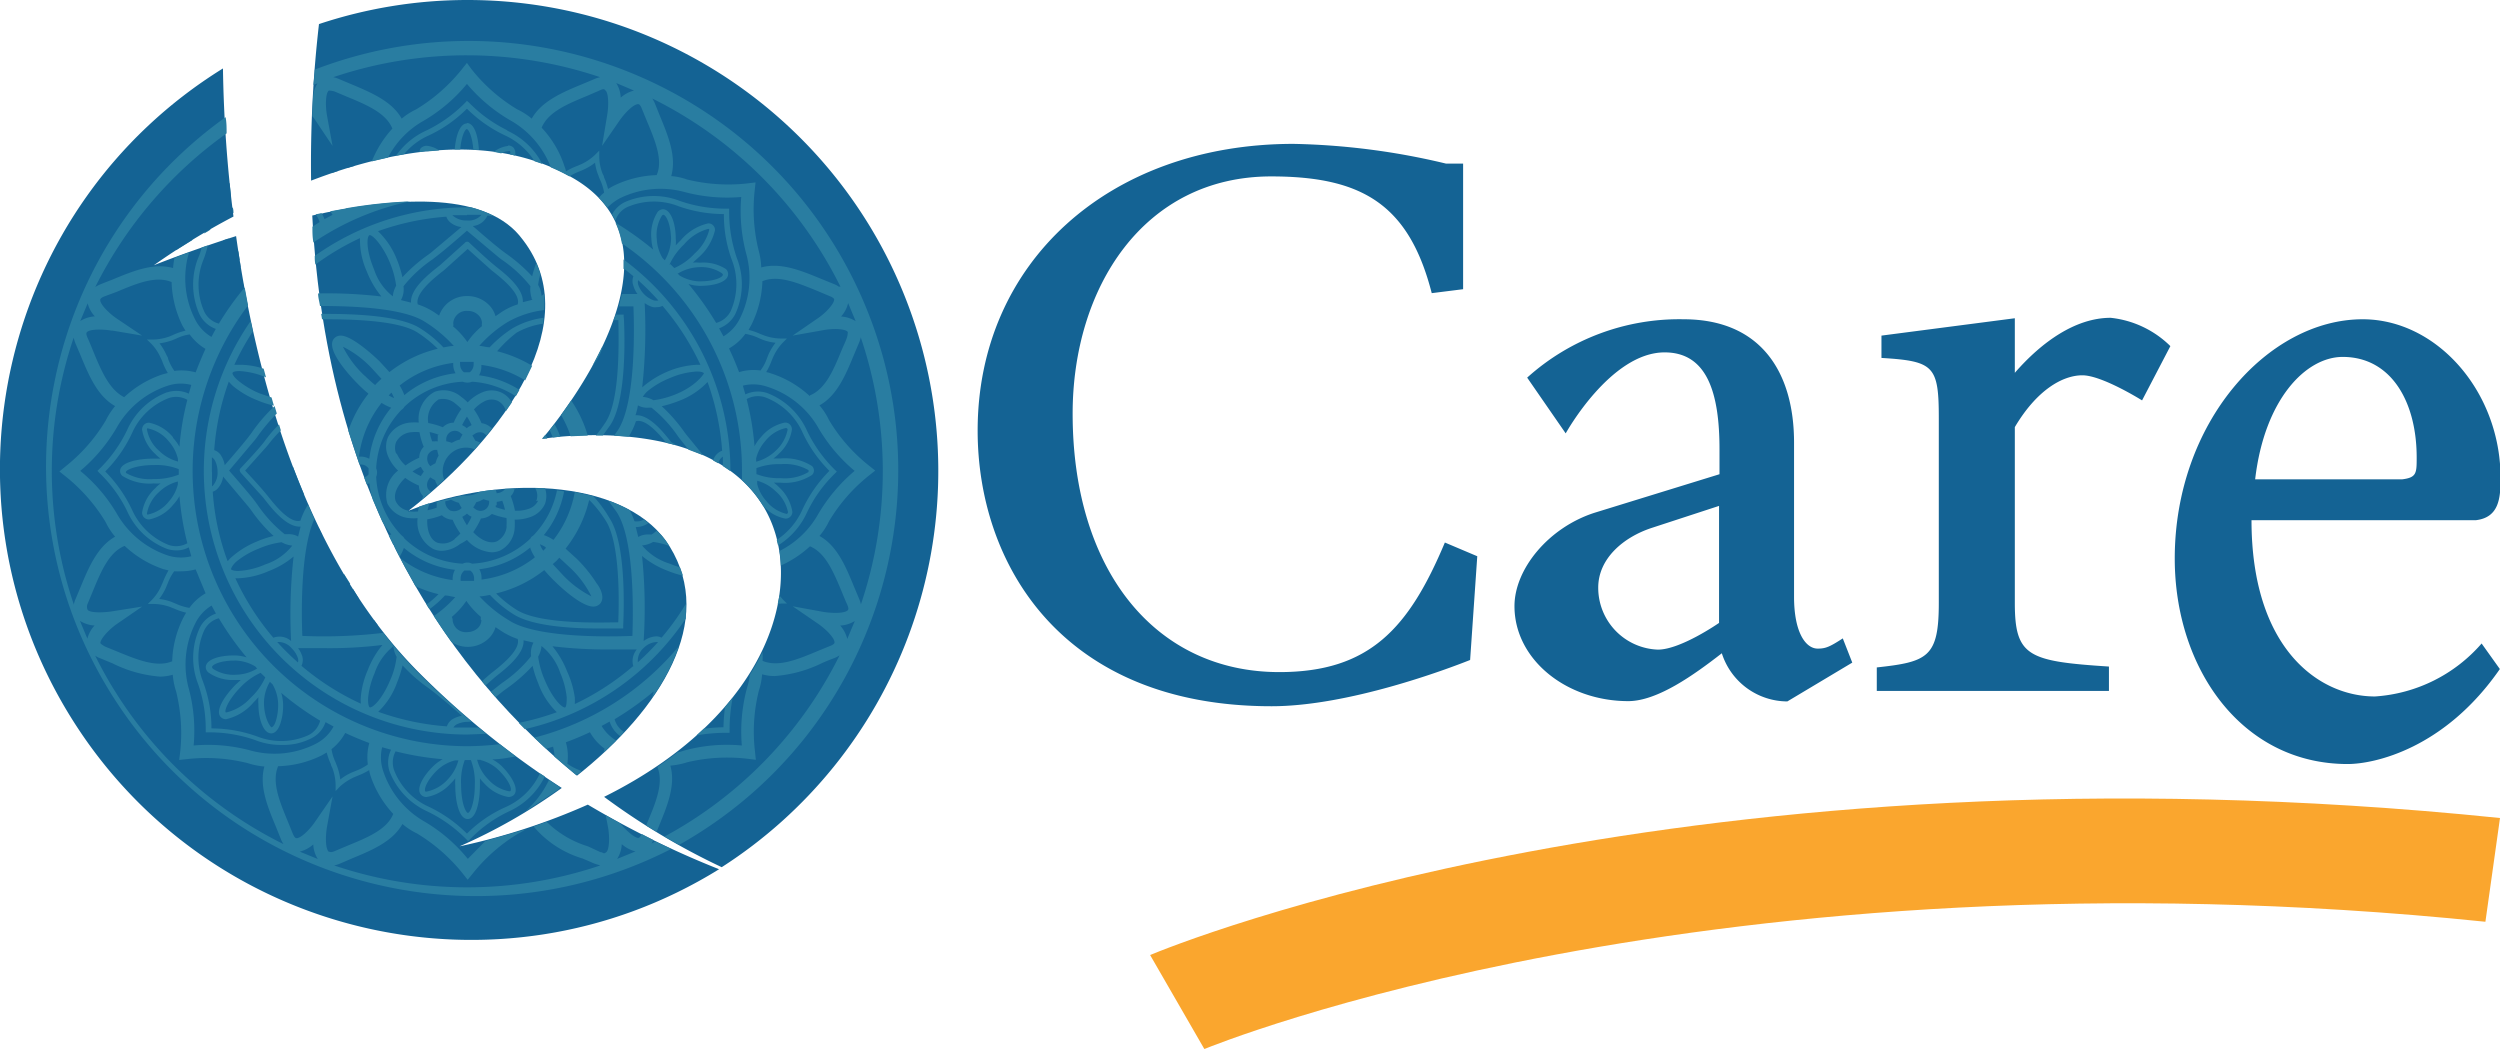 <svg xmlns="http://www.w3.org/2000/svg" viewBox="0 0 171.33 71.88" xmlns:v="https://vecta.io/nano"><g fill="#297da1"><path d="M13.17 16.46a13.85 13.85 0 0 0 .1-3 14.58 14.58 0 0 0 2.56 0l-.09-.9a14.25 14.25 0 0 1-2.92 0l-.56-.06.06.56a12 12 0 0 1-.26 4.09l1.11-.69M16 19.29c-1 0-1.54-.3-1.54-.45s.57-.5 1.63-.53h.05a2.09 2.09 0 0 1 .35 0l-.04-.31h-.29-.06c-1 0-2 .34-2 .88s1 .81 1.89.81h.12a2.91 2.91 0 0 0 .58-.09l-.06-.34a2.34 2.34 0 0 1-.53.08z"/><path d="M16.43 17.86l-.09-.62a4.88 4.88 0 0 1-.68-.89l-.37.12a6.14 6.14 0 0 0 .94 1.21l.2.18m6.73-6.14a5.78 5.78 0 0 0 .12-.57 4.73 4.73 0 0 0 .56.35l.49-.14-.14-.06a3.52 3.52 0 0 1-.94-.63l-.3-.31v.43a3.5 3.5 0 0 1-.2 1.07z"/><path d="M14.48 14.72A12.47 12.47 0 0 0 16 14.6c0-.12 0-.25-.05-.37a14.71 14.71 0 0 1-1.63.12h-.22v.19A11.4 11.4 0 0 1 14 16l.41-.25c0-.42.05-.78.06-1m6.38 19.16q-.42-1-.78-1.95a2 2 0 0 0 .78 1.95m2.49 7.66a2.52 2.52 0 0 0 1.24-.57l-.38-.63a4 4 0 0 1-.69.4A3.77 3.77 0 0 1 24 40l-.42-.66a3.21 3.21 0 0 0-.8 1.6.57.57 0 0 0 .54.61zm-2.02 1.25V43h.16 1.64a25.75 25.75 0 0 0 2.78-.14l-.26-.36a29.21 29.21 0 0 1-4 .09 22.76 22.76 0 0 1 .44-5.94l-.24-.49c-.82 2.26-.57 6.43-.55 6.63"/></g><g fill="#146394"><path d="M40.29 55.14A44.55 44.55 0 0 1 31.5 58a38.18 38.18 0 0 0 7-4 58.78 58.78 0 0 1-9.88-8c-7.91-8-11.13-20.5-12.44-29.82-3.29 1.05-5.64 2-5.64 2A48.33 48.33 0 0 1 16 14.84a90.79 90.79 0 0 1-.72-10.15C.125 14.079-4.549 33.975 4.84 49.13s29.285 19.829 44.44 10.44a63.21 63.21 0 0 1-9-4.43M32 0a32.24 32.24 0 0 0-10.14 1.65 83.56 83.56 0 0 0-.54 10.73C27 10.2 33.8 9 39.35 12.25c8.84 5.23-2.2 17.83-2.2 17.83s11-1.87 15.07 4.47c3.25 5.11.68 14.35-10.82 20.06a47.6 47.6 0 0 0 8.06 4.82 32.27 32.27 0 0 0 13.535-36.256C58.955 9.424 46.331-.015 32 0z"/><path d="M35.59 16.13c-2.59-3.06-8.66-2.61-14.19-1.36 1 19.89 9.94 31.69 18.14 38.39 5.81-4.6 9.49-10.61 6.36-15.7C43.18 33 34.82 32.34 28 35c6.55-5.06 12.39-13.13 7.62-18.83"/></g><path d="M82.53 71.88l-3.71-6.43c1.48-.62 36.84-15.12 92.51-9.39l-1 7.11c-53.16-5.48-87.42 8.57-87.76 8.71" fill="#faa62e"/><path d="M101.24 38.12l-.49 7.11c-1.61.64-8.34 3.17-13.61 3.17C72.72 48.4 67 38.61 67 29.51 67 18 76 9.86 88.65 9.86a48.5 48.5 0 0 1 10.44 1.35h1.18v8.61l-2.15.27c-1.56-6.08-4.78-8-11-8-8.76 0-13.61 7.65-13.61 16.26 0 10.71 5.65 17.71 14.16 17.71 6.19 0 8.88-3 11.35-8.88zm16.57 4.55v-8l-4.62 1.51c-1.94.64-3.66 2.1-3.66 4.09a4.24 4.24 0 0 0 4.09 4.25c1.56 0 4.19-1.83 4.19-1.83m4.68 5.38a4.73 4.73 0 0 1-4.49-3.3c-1.88 1.46-4.41 3.28-6.41 3.28-4.24 0-7.8-2.85-7.8-6.51 0-2.53 2.32-5.38 5.49-6.4l8.56-2.64v-1.72c0-3.88-.86-6.63-3.76-6.63-3.71 0-6.78 5.55-6.78 5.55l-2.64-3.82a15.58 15.58 0 0 1 10.71-4c5.33 0 7.58 3.66 7.58 8.45V40.9c0 2.47.81 3.55 1.62 3.55.54 0 .81-.11 1.72-.7l.65 1.66zm15.59-22.52c1.83-2.1 4.15-3.77 6.57-3.77a6.86 6.86 0 0 1 4.09 1.94l-1.94 3.72s-2.74-1.72-4.09-1.72-3.12 1-4.63 3.55v12.05c0 3.67.92 4 6.45 4.36v1.67h-15.91v-1.61c3.49-.38 4.25-.7 4.25-4.42V28.67c0-3.6-.33-3.92-3.93-4.14V23l9.14-1.19zm16.43 7.3h10.11c1-.12 1-.43 1-1.5 0-3.82-1.75-6.89-5.07-6.89-2.52 0-5.36 2.89-6 8.39m16.77 13c-3.77 5.45-8.58 6.51-10.43 6.51-7.27 0-11.85-6.57-11.85-14.08 0-9.33 6.39-16.4 12.88-16.4 5.07 0 9.45 4.94 9.45 10.89 0 1.38-.11 2.69-1.69 2.88H154.3c0 8.76 4.58 12.08 8.46 12.08a10.59 10.59 0 0 0 7.31-3.63z" fill="#146394"/><g fill="#297da1"><path d="M32 8.46c-.49 0-.76.86-.84 1.79h.38c.08-.92.33-1.4.45-1.4s.38.48.45 1.42h.38c-.06-1-.32-1.83-.82-1.84M34.82 10a2.06 2.06 0 0 0-1 .42c.18 0 .35.06.53.09a1.17 1.17 0 0 1 .48-.15.14.14 0 0 1 .12 0 .24.24 0 0 1 0 .22l.34.08a.58.58 0 0 0-.1-.54.51.51 0 0 0-.37-.15m-5.95.14a.52.52 0 0 0-.12.31l.36-.05h0a.28.28 0 0 1 .13 0h.14l.72-.06a1.81 1.81 0 0 0-.86-.32.55.55 0 0 0-.37.14m20.82 38.29a13.57 13.57 0 0 0-.11 1.42 12.26 12.26 0 0 0-1.35.1l-.5.46a11.52 11.52 0 0 1 2-.18H50V50a11.42 11.42 0 0 1 .21-2.18l-.48.58"/><path d="M34.79 8.94a9.44 9.44 0 0 1-2.63-1.89L32 6.91l-.13.14a9.56 9.56 0 0 1-2.64 1.89 5.1 5.1 0 0 0-2.09 1.73l.55-.1a4.59 4.59 0 0 1 1.68-1.28A9.17 9.17 0 0 0 32 7.45a9.32 9.32 0 0 0 2.63 1.84 4.72 4.72 0 0 1 2 1.76l.53.18a5.05 5.05 0 0 0-2.43-2.29"/><path d="M42.3 58.85a2 2 0 0 0 .31-1 2.25 2.25 0 0 0 .94.5l-1.25.51zm-19.77-.48c-.22-.18-.24-1-.12-1.71l.38-2.08-1.2 1.74c-.38.56-1 1.16-1.29 1.12-.07 0-.16-.13-.24-.32l-.34-.84c-.57-1.38-1.11-2.69-.66-3.77a7.08 7.08 0 0 0 3-.75l.33-.19a4.59 4.59 0 0 0 .29.81c0 .1.08.19.11.29a3.46 3.46 0 0 1 .21 1.1v.44l.3-.31a3.74 3.74 0 0 1 .94-.62l.28-.12a4.68 4.68 0 0 0 .78-.38 2.62 2.62 0 0 0 .09.38 7.2 7.2 0 0 0 1.56 2.62c-.43 1.07-1.75 1.61-3.14 2.18l-.83.35c-.19.09-.34.11-.4.06zm-2 0a2.25 2.25 0 0 0 .94-.5 2 2 0 0 0 .31 1l-1.25-.51zm-14-13.43a1.52 1.52 0 0 0 .36.18l.82.34a8.84 8.84 0 0 0 3.25.91 3.23 3.23 0 0 0 .88-.13 5 5 0 0 0 .23 1.15 11.89 11.89 0 0 1 .28 4.13l-.07.56.57-.06a11.64 11.64 0 0 1 4.13.28 5 5 0 0 0 1.14.23c-.37 1.32.21 2.75.79 4.13l.33.82a1.85 1.85 0 0 0 .19.37A28.54 28.54 0 0 1 6.51 44.91zM6 43.8l-.52-1.25a2.18 2.18 0 0 0 1 .32 2.06 2.06 0 0 0-.5.93m-.93-2.4a28.54 28.54 0 0 1 0-18.26 2.52 2.52 0 0 0 .12.39l.35.82c.57 1.38 1.16 2.8 2.37 3.48a5 5 0 0 0-.65 1 11.66 11.66 0 0 1-2.73 3.12l-.44.36.44.35a11.84 11.84 0 0 1 2.73 3.12 4.57 4.57 0 0 0 .65 1c-1.21.68-1.81 2.1-2.38 3.48l-.34.81a2 2 0 0 0-.12.4zM6 20.75a2 2 0 0 0 .5.93 2.18 2.18 0 0 0-1 .32l.52-1.24zm1.67 1.9l2.07.35L8 21.83c-.56-.38-1.16-1-1.13-1.29 0-.08.13-.17.32-.24L8 20c1.38-.58 2.68-1.12 3.76-.67a7.24 7.24 0 0 0 .75 3l.2.33a4.66 4.66 0 0 0-.82.28l-.28.12a3.47 3.47 0 0 1-1.11.21h-.43l.31.3a3.22 3.22 0 0 1 .62.93 2.55 2.55 0 0 1 .13.29 4.2 4.2 0 0 0 .37.77l-.37.1a7.14 7.14 0 0 0-2.62 1.56C7.48 26.7 6.93 25.39 6.36 24a20.65 20.65 0 0 0-.35-.83c-.12-.27-.1-.34-.06-.4.18-.21 1-.23 1.71-.11zm6.43 1.22q-.37.81-.69 1.65a3.59 3.59 0 0 0-1.46-.1 3.45 3.45 0 0 1-.43-.83c0-.1-.09-.2-.13-.3a3.67 3.67 0 0 0-.46-.76 4.25 4.25 0 0 0 .87-.21l.29-.12a2.91 2.91 0 0 1 .91-.28 3.62 3.62 0 0 0 1.1 1zM13.4 39l.69 1.66a3.55 3.55 0 0 0-1.11 1 3.56 3.56 0 0 1-.91-.28l-.29-.12a3.35 3.35 0 0 0-.87-.21 4 4 0 0 0 .46-.77l.12-.29a3.4 3.4 0 0 1 .45-.84 4.07 4.07 0 0 0 .5 0 3.43 3.43 0 0 0 1-.14zm-1.94-12.12A4.88 4.88 0 0 0 8.7 29.5a9.51 9.51 0 0 1-1.89 2.64l-.13.13.13.14A9.23 9.23 0 0 1 8.7 35a4.91 4.91 0 0 0 2.76 2.62 2.05 2.05 0 0 0 .65.1 1.73 1.73 0 0 0 .83-.21l.17.61a2.93 2.93 0 0 1-1.66-.07 6.35 6.35 0 0 1-3.38-2.74 11.06 11.06 0 0 0-2.57-3.04 11.27 11.27 0 0 0 2.57-3.09 6.25 6.25 0 0 1 3.38-2.73 2.85 2.85 0 0 1 1.66-.07l-.17.6a2 2 0 0 0-1.48-.09zm.4 3.09a2.84 2.84 0 0 0-1.64-1 .46.46 0 0 0-.48.43.06.06 0 0 0 0 .06 2.86 2.86 0 0 0 .91 1.66 2.11 2.11 0 0 0 .36.31h-.47c-1.11 0-2.31.26-2.31.85a.44.44 0 0 0 .15.33 3.5 3.5 0 0 0 2.16.52 3.62 3.62 0 0 0 .47 0 2.17 2.17 0 0 0-.36.32 2.86 2.86 0 0 0-.91 1.66.46.46 0 0 0 .14.36.48.48 0 0 0 .34.13 2.84 2.84 0 0 0 1.64-1 3 3 0 0 0 .44-.6 19.62 19.62 0 0 0 .54 3.23 1.57 1.57 0 0 1-1.27.12 4.62 4.62 0 0 1-2.52-2.41 9.32 9.32 0 0 0-1.84-2.63 9.17 9.17 0 0 0 1.84-2.63 4.54 4.54 0 0 1 2.52-2.4 1.57 1.57 0 0 1 1.27.12 18.35 18.35 0 0 0-.54 3.22 3 3 0 0 0-.44-.61zm.37 1.67a2.9 2.9 0 0 1-1.33-.75 2.53 2.53 0 0 1-.82-1.41.15.15 0 0 1 0-.11.1.1 0 0 1 .1 0 2.5 2.5 0 0 1 1.39.88 2.74 2.74 0 0 1 .62 1.18 1 1 0 0 1 0 .24m0 1.29v.23a2.74 2.74 0 0 1-.62 1.18 2.49 2.49 0 0 1-1.38.88.11.11 0 0 1-.11 0 .14.14 0 0 1 0-.11 2.56 2.56 0 0 1 .81-1.41 2.88 2.88 0 0 1 1.33-.74m0-.45a4.43 4.43 0 0 1-1.69.29 3.23 3.23 0 0 1-1.9-.42v-.06c0-.14.68-.48 1.94-.48a4.19 4.19 0 0 1 1.68.28v.39zM7.66 41.9C7 42 6.12 42 6 41.78a.5.5 0 0 1 0-.39l.35-.84c.57-1.39 1.12-2.7 2.19-3.14A7.32 7.32 0 0 0 11.18 39l.37.09a5.23 5.23 0 0 0-.38.79l-.12.27a3.27 3.27 0 0 1-.62.94l-.3.3h.43a3.46 3.46 0 0 1 1.1.21l.28.11a4.66 4.66 0 0 0 .82.28 3.54 3.54 0 0 0-.19.33 7.11 7.11 0 0 0-.77 3c-1.07.44-2.38-.1-3.77-.67l-.83-.34s-.31-.17-.32-.24c0-.28.56-.91 1.12-1.3l1.74-1.2zm7.14.15a1.92 1.92 0 0 0-1.12 1 4.91 4.91 0 0 0-.11 3.81A9.38 9.38 0 0 1 14.1 50v.19h.2a9.37 9.37 0 0 1 3.19.53 4.73 4.73 0 0 0 1.82.33 4.17 4.17 0 0 0 2-.44 1.92 1.92 0 0 0 1-1.12l.55.3A2.88 2.88 0 0 1 21.59 51a6.23 6.23 0 0 1-4.32.46 11.18 11.18 0 0 0-4-.37 11.15 11.15 0 0 0-.36-4 6.27 6.27 0 0 1 .45-4.32 2.94 2.94 0 0 1 1.14-1.27l.3.55m2.09 3a2.75 2.75 0 0 0-.76-.13H16c-.91 0-1.88.25-1.9.8a.52.52 0 0 0 .16.35 2.87 2.87 0 0 0 1.82.53h0 .42l-.35.32c-.78.79-1.45 1.83-1 2.24a.5.5 0 0 0 .34.13 3.47 3.47 0 0 0 1.9-1.17c.12-.11.22-.23.32-.34a2.59 2.59 0 0 0 0 .48c0 1 .33 2 .88 2 .18 0 .43-.12.62-.66a3.93 3.93 0 0 0 .19-1.36 2.82 2.82 0 0 0-.13-.76 20 20 0 0 0 2.67 1.91 1.52 1.52 0 0 1-.82 1 4.5 4.5 0 0 1-3.47.09 9.27 9.27 0 0 0-3.16-.56 9 9 0 0 0-.56-3.16 4.53 4.53 0 0 1 .07-3.57 1.55 1.55 0 0 1 1-.82 20.26 20.26 0 0 0 1.9 2.68m.7.78a2.86 2.86 0 0 1-1.43.41h0a2.56 2.56 0 0 1-1.58-.41.24.24 0 0 1-.06-.11c0-.16.54-.45 1.55-.45h.11a2.83 2.83 0 0 1 1.3.4 2 2 0 0 1 .14.16zm.58.59a4.2 4.2 0 0 1-1 1.4 3.28 3.28 0 0 1-1.64 1h-.07c-.1-.1.13-.81 1-1.71a4.44 4.44 0 0 1 1.39-1zm.48.45a2.79 2.79 0 0 1 .4 1.32 3.69 3.69 0 0 1-.16 1.23c-.09.29-.22.42-.29.42s-.5-.58-.52-1.64a2.87 2.87 0 0 1 .41-1.48 1.06 1.06 0 0 0 .15.15zm5 3.36q.81.38 1.65.69a3.64 3.64 0 0 0-.1 1.47 3.47 3.47 0 0 1-.83.44l-.29.12a3.38 3.38 0 0 0-.77.47 3.76 3.76 0 0 0-.21-.88l-.11-.29a3.2 3.2 0 0 1-.28-.91 3.59 3.59 0 0 0 .94-1.11zm7.76 1.86a3 3 0 0 1-.74 1.33 2.63 2.63 0 0 1-1.41.82.17.17 0 0 1-.12 0c-.11-.12.08-.76.85-1.49a2.71 2.71 0 0 1 1.19-.64h.23zm.44 0h.41a4.21 4.21 0 0 1 .27 1.68c0 1.28-.33 1.94-.47 1.94s-.47-.66-.47-1.94a4.19 4.19 0 0 1 .25-1.68zm1.08 0a2.73 2.73 0 0 1 1.18.64c.77.73 1 1.37.85 1.49a.24.24 0 0 1-.12 0 2.52 2.52 0 0 1-1.4-.82 2.9 2.9 0 0 1-.75-1.33h.24m12 5.58l-.29.16c.05-.08.09-.16.13-.24l-.81-.42c-.07.16-.15.27-.21.28-.27 0-.85-.51-1.25-1l-1-.56.16.83c.12.66.09 1.53-.12 1.7s-.21 0-.4 0l-.86-.4a6.91 6.91 0 0 1-2.83-1.68l-.89.32a7 7 0 0 0 3.37 2.2l.81.35.39.12a28.47 28.47 0 0 1-18.24 0 2.22 2.22 0 0 0 .39-.12l.81-.35c1.38-.57 2.8-1.16 3.48-2.37a4.57 4.57 0 0 0 1 .65 11.84 11.84 0 0 1 3.12 2.73l.35.44.36-.44a11.66 11.66 0 0 1 3.12-2.73 4.76 4.76 0 0 0 .49-.28l-2.75.79-1.21 1.23A11 11 0 0 0 29 56.25a6.25 6.25 0 0 1-2.73-3.38 2.93 2.93 0 0 1-.08-1.66l.61.17a2 2 0 0 0-.11 1.47 5 5 0 0 0 2.62 2.77 9.51 9.51 0 0 1 2.64 1.89l.13.14.14-.14a9.07 9.07 0 0 1 2.63-1.89 5.07 5.07 0 0 0 2.49-2.41L37 53a4.66 4.66 0 0 1-2.3 2.29 8.83 8.83 0 0 0-2.7 1.84 9.31 9.31 0 0 0-2.63-1.85A4.51 4.51 0 0 1 27 52.76a1.61 1.61 0 0 1 .11-1.27 19.62 19.62 0 0 0 3.23.54 3 3 0 0 0-.61.44c-.72.69-1.25 1.59-.87 2a.5.5 0 0 0 .38.15 2.88 2.88 0 0 0 1.64-.92 2.74 2.74 0 0 0 .32-.36 3.77 3.77 0 0 0 0 .47c0 1.11.26 2.32.85 2.32s.84-1.2.84-2.32v-.47a2.67 2.67 0 0 0 .31.36 2.91 2.91 0 0 0 1.64.92.57.57 0 0 0 .38-.14c.37-.4-.15-1.3-.86-2a3 3 0 0 0-.62-.44c.54 0 1.08-.11 1.61-.2l-1.1-.84a20.49 20.49 0 0 1-2.21.14A18.86 18.86 0 0 1 17 20.93l-.23-1.23A19.53 19.53 0 0 0 15 22.18a1.55 1.55 0 0 1-1-.82 4.53 4.53 0 0 1-.09-3.48 6.51 6.51 0 0 0 .33-1.06l-.42.14a4.1 4.1 0 0 1-.26.77 5 5 0 0 0 .11 3.81 2 2 0 0 0 1.12 1l-.3.55a2.91 2.91 0 0 1-1.14-1.24 6.22 6.22 0 0 1-.46-4.32 2.17 2.17 0 0 0 .07-.24l-1 .38a5.36 5.36 0 0 0-.1.7c-1.33-.38-2.75.21-4.13.78l-.84.33a2.47 2.47 0 0 0-.36.19 28.64 28.64 0 0 1 9-10.53c0-.39 0-.76-.07-1.11C2.93 17.001-.562 34.117 7.454 47.28S32.279 65.195 46 58.18l-1.09-.52"/><path d="M37.63 53.44A6.79 6.79 0 0 1 36 55.61l2.3-1.52.07-.14-.76-.51m15.91-12.08h.41l-.3-.3-.23-.27c0 .19-.06.38-.1.58h.22M32 3.79a28.64 28.64 0 0 1 9.13 1.5 1.87 1.87 0 0 0-.4.13l-.81.34c-1.38.57-2.8 1.17-3.48 2.37a4.53 4.53 0 0 0-1-.64 11.63 11.63 0 0 1-3.12-2.74L32 4.31l-.35.44a11.82 11.82 0 0 1-3.12 2.74 4.53 4.53 0 0 0-1 .64c-.68-1.2-2.1-1.79-3.48-2.37l-.81-.34a1.87 1.87 0 0 0-.4-.13A28.66 28.66 0 0 1 32 3.79m9.49 2.4c.21.17.24 1 .12 1.71l-.35 2.1 1.2-1.74c.39-.56 1-1.16 1.3-1.12.07 0 .16.13.23.32l.34.83C44.91 9.66 45.45 11 45 12a7.25 7.25 0 0 0-3 .76l-.33.19a4.56 4.56 0 0 0-.28-.81c0-.1-.08-.19-.11-.28a3.26 3.26 0 0 1-.21-1.11v-.43l-.3.3a3.47 3.47 0 0 1-.93.63l-.28.12a4.33 4.33 0 0 0-.78.38c0-.13-.06-.25-.1-.37a7 7 0 0 0-1.56-2.63c.45-1.08 1.76-1.62 3.14-2.19l.83-.36c.27-.13.34-.1.39 0m2 0a2.13 2.13 0 0 0-.94.49 2 2 0 0 0-.31-1l1.25.53m14 13.42a1.62 1.62 0 0 0-.37-.19l-.81-.33c-1.38-.57-2.8-1.16-4.13-.79A5 5 0 0 0 52 17.2a11.69 11.69 0 0 1-.28-4.14l.06-.56-.56.07a11.85 11.85 0 0 1-4.14-.27 4 4 0 0 0-1.08-.23c.38-1.33-.21-2.76-.78-4.14l-.33-.82a2 2 0 0 0-.19-.36 28.52 28.52 0 0 1 12.9 12.9m.52 1.11l.52 1.25a2.18 2.18 0 0 0-1-.32 2.08 2.08 0 0 0 .49-.94zm.88 2.39a28.57 28.57 0 0 1 0 18.27 1.87 1.87 0 0 0-.13-.4l-.34-.81c-.57-1.39-1.16-2.81-2.37-3.48a4.45 4.45 0 0 0 .65-1 11.59 11.59 0 0 1 2.73-3.13l.44-.35-.44-.35a11.49 11.49 0 0 1-2.73-3.12 4.45 4.45 0 0 0-.65-1c1.21-.67 1.8-2.1 2.37-3.48l.34-.81a2.07 2.07 0 0 0 .13-.4zm-.93 20.66a2.13 2.13 0 0 0-.49-.94 2.06 2.06 0 0 0 1-.31l-.52 1.24zM55.5 27.15a7.08 7.08 0 0 0-2.63-1.55 2.42 2.42 0 0 0-.36-.1 4.63 4.63 0 0 0 .37-.78l.12-.28a3.52 3.52 0 0 1 .63-.94l.3-.3h-.43a3.46 3.46 0 0 1-1.1-.2l-.29-.11a4.33 4.33 0 0 0-.81-.28l.19-.34a7.25 7.25 0 0 0 .76-3c1.07-.44 2.38.1 3.77.67l.83.35c.19.07.31.16.32.23 0 .29-.56.91-1.12 1.29L54.32 23l2.08-.37c.66-.13 1.53-.11 1.7.12 0 .05 0 .2-.06.39s-.23.55-.35.83c-.57 1.39-1.11 2.69-2.19 3.13zm-4.84-1.62a19.9 19.9 0 0 0-.7-1.65 3.48 3.48 0 0 0 1.12-1 3.61 3.61 0 0 1 .9.28l.3.13a3.67 3.67 0 0 0 .87.2 4.07 4.07 0 0 0-.47.77l-.12.3a3.16 3.16 0 0 1-.44.83 3.43 3.43 0 0 0-1.46.11zm1.16 7.4a2.86 2.86 0 0 1 1.34.74 2.53 2.53 0 0 1 .84 1.41.12.12 0 0 1-.09.14h0a2.5 2.5 0 0 1-1.39-.88 2.76 2.76 0 0 1-.63-1.18v-.24zm.63-2.71a2.49 2.49 0 0 1 1.38-.88.11.11 0 0 1 .14.14 2.64 2.64 0 0 1-.82 1.42 3 3 0 0 1-1.33.74v-.23a2.85 2.85 0 0 1 .63-1.19zm1.07 1.59a3.29 3.29 0 0 1 1.89.41.16.16 0 0 1 0 .07v.06a3.19 3.19 0 0 1-1.89.42h0a4.19 4.19 0 0 1-1.68-.28v-.41a4.36 4.36 0 0 1 1.68-.27m-7.05-13.07a3 3 0 0 1 1.43-.43h0a2.54 2.54 0 0 1 1.58.42.17.17 0 0 1 .06.1c0 .16-.54.45-1.56.45h-.1a2.79 2.79 0 0 1-1.31-.4 1.85 1.85 0 0 0-.14-.14zm-.59-.6a4.44 4.44 0 0 1 1-1.39 3.29 3.29 0 0 1 1.64-1.06.07.07 0 0 1 .09.05h0a3.27 3.27 0 0 1-1 1.63 4.09 4.09 0 0 1-1.4 1l-.27-.27zm-.47-.45a2.79 2.79 0 0 1-.4-1.31 2.57 2.57 0 0 1 .35-1.6.17.17 0 0 1 .1-.06c.17 0 .5.58.53 1.64a3 3 0 0 1-.43 1.48zM21.48 5.82l.28-.11a2 2 0 0 0-.31 1h0l-.05 1.25a2.55 2.55 0 0 1 .21.28L22.79 10l-.38-2.08c-.12-.67-.1-1.53.12-1.71a1.28 1.28 0 0 1 .4.06l.83.35c1.38.57 2.69 1.12 3.13 2.19a7.43 7.43 0 0 0-1.41 2.25l1.11-.26a6.12 6.12 0 0 1 2.35-2.47A11.09 11.09 0 0 0 32 5.75a11.24 11.24 0 0 0 3.1 2.57 6.28 6.28 0 0 1 2.65 3.15 12.41 12.41 0 0 1 1.27.62 3.9 3.9 0 0 1 .71-.35l.28-.12a3.78 3.78 0 0 0 .77-.47A3.25 3.25 0 0 0 41 12a2.49 2.49 0 0 0 .11.29 3.33 3.33 0 0 1 .29.91 3 3 0 0 0-.36.35 5.57 5.57 0 0 1 .58.69 3.42 3.42 0 0 1 .86-.65 6.28 6.28 0 0 1 4.32-.46 11.38 11.38 0 0 0 4 .37 11.41 11.41 0 0 0 .37 4 6.22 6.22 0 0 1-.46 4.32 2.92 2.92 0 0 1-1.13 1.23l-.3-.55a2 2 0 0 0 1.12-1 4.86 4.86 0 0 0 .1-3.81 9.69 9.69 0 0 1-.53-3.2v-.19h-.19a9.58 9.58 0 0 1-3.19-.53 4.91 4.91 0 0 0-3.81.1 2 2 0 0 0-.83.82l.23.42a1.54 1.54 0 0 1 .79-.91 4.59 4.59 0 0 1 3.47-.09 9.28 9.28 0 0 0 3.17.56 8.91 8.91 0 0 0 .55 3.16 4.57 4.57 0 0 1-.08 3.48 1.56 1.56 0 0 1-1 .82 20.84 20.84 0 0 0-1.9-2.67 2.75 2.75 0 0 0 .75.13H48c.91 0 1.89-.25 1.9-.8a.47.47 0 0 0-.15-.35A2.85 2.85 0 0 0 48 18h-.1a2 2 0 0 0-.42 0l.35-.32a3.56 3.56 0 0 0 1.17-1.9.45.45 0 0 0-.41-.47h-.06a3.45 3.45 0 0 0-1.89 1.17c-.12.11-.22.22-.33.34a2.59 2.59 0 0 0 0-.48c0-1-.33-2-.88-2a.53.53 0 0 0-.35.17 2.84 2.84 0 0 0-.44 1.84 2.82 2.82 0 0 0 .13.76 21.39 21.39 0 0 0-2.59-1.85 5.85 5.85 0 0 1 .44 1.42 18.84 18.84 0 0 1 8.23 15.57v.65a8.42 8.42 0 0 1 1.35 1.62l.06.1a2.69 2.69 0 0 0 1.56.92.44.44 0 0 0 .34-.13.43.43 0 0 0 .14-.35 2.91 2.91 0 0 0-.91-1.67 2.67 2.67 0 0 0-.36-.31h.47a3.41 3.41 0 0 0 2.15-.53.42.42 0 0 0 0-.61h0a3.44 3.44 0 0 0-2.16-.52H53a2.11 2.11 0 0 0 .36-.31 2.83 2.83 0 0 0 .91-1.66.46.46 0 0 0-.43-.49h-.05a2.84 2.84 0 0 0-1.64 1 2.78 2.78 0 0 0-.44.62 19.62 19.62 0 0 0-.54-3.23 1.57 1.57 0 0 1 1.27-.12A4.57 4.57 0 0 1 55 29.64a9.17 9.17 0 0 0 1.84 2.63A9.32 9.32 0 0 0 55 34.9a4.82 4.82 0 0 1-1.77 2.1l.09.38a5.18 5.18 0 0 0 2-2.29 9.23 9.23 0 0 1 1.89-2.63l.14-.14-.14-.13a9.51 9.51 0 0 1-1.89-2.64 4.91 4.91 0 0 0-2.76-2.62 2 2 0 0 0-1.48.1l-.17-.6a2.93 2.93 0 0 1 1.66.07A6.21 6.21 0 0 1 56 29.18a11.15 11.15 0 0 0 2.57 3.09A11.45 11.45 0 0 0 56 35.36a6.25 6.25 0 0 1-2.58 2.4 7.79 7.79 0 0 1 .09 1 7.44 7.44 0 0 0 2-1.32c1.07.45 1.61 1.76 2.19 3.14a20.65 20.65 0 0 0 .35.83c.12.27.1.34.06.4-.18.22-1 .24-1.71.12l-2.08-.38 1.75 1.2c.55.38 1.15 1 1.12 1.29 0 .08-.13.17-.33.24l-.83.34c-1.38.58-2.69 1.12-3.77.67a6 6 0 0 0 0-.61 18.72 18.72 0 0 1-.88 1.58 4 4 0 0 1-.17.83 11.41 11.41 0 0 0-.37 4 11.12 11.12 0 0 0-4 .36 1.91 1.91 0 0 1-.41.11 30.67 30.67 0 0 1-1.38 1c.45 1.07-.09 2.39-.67 3.77l-.1.25.72.42.16-.39c.57-1.38 1.16-2.81.78-4.14a5 5 0 0 0 1.15-.23 11.89 11.89 0 0 1 4.14-.24l.57.07-.06-.57a11.54 11.54 0 0 1 .26-4.14 5 5 0 0 0 .23-1.15 2.92 2.92 0 0 0 .88.12 8.87 8.87 0 0 0 3.25-.9 14.04 14.04 0 0 1 .82-.33 2 2 0 0 0 .36-.19 28.55 28.55 0 0 1-12 12.42l1 .57c13.449-7.556 18.781-24.215 12.219-38.176S35.97-.762 21.57 4.77c0 .35-.07.71-.09 1.05m16.43 45.39a2.29 2.29 0 0 1 .08.64l1.46 1.24h.11l.3-.25-.15-.06a3.89 3.89 0 0 1-.83-.44 3.48 3.48 0 0 0-.1-1.47q.84-.31 1.65-.69a3.48 3.48 0 0 0 1 1.12 2.86 2.86 0 0 1-.07.28l.87-.83a2.87 2.87 0 0 1-1-1l.55-.3a1.93 1.93 0 0 0 .73 1l.25-.29a1.49 1.49 0 0 1-.64-.87 20.84 20.84 0 0 0 2.67-1.9c0 .13-.07.27-.1.41a13.74 13.74 0 0 0 1.84-3.52 19 19 0 0 1-9.91 6.27l.82.77c.15-.06.31-.1.46-.15M23.7 14.3h-.07 0l-1 .18.16.24-.55.3a1.77 1.77 0 0 0-.21-.41l-.4.08a1.4 1.4 0 0 1 .27.53l-.49.32c0 .36 0 .72.07 1.08a18.69 18.69 0 0 1 6.62-2.82 33.14 33.14 0 0 0-4.43.48m6.96 35.5a17.74 17.74 0 0 1-4.71-1 5.14 5.14 0 0 0 1.29-2 8.11 8.11 0 0 0 .38-1.18 10.91 10.91 0 0 0 1.81 1.58l.17.13c.56.42 1.63 1.34 2.08 1.74a2.19 2.19 0 0 0-.59.21.9.9 0 0 0-.43.51m-5.29-1.3h0c-.05 0-.14-.21-.11-.67a5.66 5.66 0 0 1 .44-1.66 3.94 3.94 0 0 1 1.29-1.85 1.83 1.83 0 0 0 .22.72 5.37 5.37 0 0 1-.43 1.58c-.5 1.21-1.14 1.89-1.39 1.89zm-.62-.25a17.61 17.61 0 0 1-4.06-2.59.92.92 0 0 0 .05-.67 1.85 1.85 0 0 0-.28-.54h1.93a29.14 29.14 0 0 0 3.85-.22 6.06 6.06 0 0 0-1 1.71 5.9 5.9 0 0 0-.48 1.83 2.26 2.26 0 0 0 0 .45zM19 44a1.19 1.19 0 0 1 1 .44 1.66 1.66 0 0 1 .42.68.53.53 0 0 1 0 .28A16.57 16.57 0 0 1 19 44zm-.28-.31a17.61 17.61 0 0 1-2.59-4.06h.23a5.76 5.76 0 0 0 2.05-.49 5.87 5.87 0 0 0 1.71-1 36.12 36.12 0 0 0-.17 5.79 1.2 1.2 0 0 0-1.23-.22zM15.83 39s.05-.24.4-.54a5.73 5.73 0 0 1 1.5-.86 5.74 5.74 0 0 1 1.57-.44 1.78 1.78 0 0 0 .73.23 3.85 3.85 0 0 1-1.85 1.29 5.23 5.23 0 0 1-1.86.45c-.36 0-.47-.09-.49-.12zm-.25-.59a17 17 0 0 1-1-4.71.78.78 0 0 0 .33-.21 1.51 1.51 0 0 0 .38-.83l1.75 2.08.14.18a10.41 10.41 0 0 0 1.57 1.81 6.94 6.94 0 0 0-1.19.4 6.08 6.08 0 0 0-1.63 1 1.57 1.57 0 0 0-.31.32m-1.1-6.11q0-.5 0-1a.63.63 0 0 1 .21.22 1.71 1.71 0 0 1 .18.77 1.35 1.35 0 0 1-.3.93.27.27 0 0 1-.08.07v-1m18.85 18l-.57-.47h-.74-1a.7.7 0 0 1 .21-.21 1.71 1.71 0 0 1 .77-.18 1.43 1.43 0 0 1 .29 0q-1.93-1.62-3.79-3.47a30 30 0 0 1-2.28-2.63 34.35 34.35 0 0 1-5.55.21c-.06-1.34-.15-5.86.82-8l-.43-1h0a4.82 4.82 0 0 0-.52 1.1h0c-.74.22-1.79-1.12-2.24-1.69l-.1-.12c-.36-.45-1.15-1.3-1.45-1.62l1.45-1.62.12-.14a9.36 9.36 0 0 1 .88-1c-.05-.13-.08-.27-.13-.4a8.88 8.88 0 0 0-1 1.17l-.11.14c-.43.54-1.55 1.72-1.56 1.73a.2.2 0 0 0 0 .18.41.41 0 0 0 .05.09l1.55 1.71.1.13c.49.63 1.46 1.85 2.37 1.85h.08l-.17.68a1.26 1.26 0 0 0-.71-.16h-.21a9.21 9.21 0 0 1-1.85-2l-.13-.18c-.45-.61-1.46-1.75-1.83-2.18l1.82-2.16.13-.18a12.46 12.46 0 0 1 1.32-1.57l-.15-.51a11 11 0 0 0-1.55 1.79l-.13.18c-.41.55-1.34 1.62-1.74 2.08a1.73 1.73 0 0 0-.21-.59.85.85 0 0 0-.51-.44 17.58 17.58 0 0 1 1-4.7 2.5 2.5 0 0 0 .32.33 6.05 6.05 0 0 0 1.63.95 6.6 6.6 0 0 0 1.14.37l-.16-.56-.79-.27a5.74 5.74 0 0 1-1.49-.88c-.35-.29-.42-.49-.39-.54s.12-.12.48-.12a5.44 5.44 0 0 1 1.81.43l-.16-.59A5.23 5.23 0 0 0 16.3 25h-.24a18.27 18.27 0 0 1 1.27-2.29l-.15-.71A18.06 18.06 0 0 0 32 50.34l1.32-.05m5.83-22.85l-.7 1a7.68 7.68 0 0 1 .66 1.46l1.17-.05a8.51 8.51 0 0 0-1.13-2.4m5.96-6.86a.72.72 0 0 1-.29 0 1.75 1.75 0 0 1-1.09-1.1.7.7 0 0 1 0-.29 18.49 18.49 0 0 1 1.4 1.4M48 25h-.24a5.85 5.85 0 0 0-2.05.48 6.47 6.47 0 0 0-1.62 1 .3.3 0 0 0-.08.08 36.15 36.15 0 0 0 .17-5.79 2 2 0 0 0 .56.28 1.54 1.54 0 0 0 .3 0 .74.74 0 0 0 .36-.09A17.59 17.59 0 0 1 48 25m-1.64 2a6.17 6.17 0 0 1-1.58.43 1.69 1.69 0 0 0-.73-.23 1.82 1.82 0 0 1 .36-.42 5.76 5.76 0 0 1 1.5-.87 5.34 5.34 0 0 1 1.85-.45c.35 0 .47.09.48.12s-.51.85-1.88 1.42m-3.57-8.57l.62.5a.89.89 0 0 0 0 .66 1.64 1.64 0 0 0 .28.56h-1.07l-.21.85h1c.06 1.46.17 6.62-1.07 8.49l-.26.37 1 .07a4.67 4.67 0 0 0 .5-1.06h0c.66-.2 1.57.85 2.08 1.48a6 6 0 0 1 .61.15v-.06L46 30.3c-.5-.64-1.51-1.92-2.45-1.84a4.83 4.83 0 0 0 .17-.68 1.29 1.29 0 0 0 .72.16h.21a8.9 8.9 0 0 1 1.84 2l.14.18.56.7 1 .38-1.12-1.37-.14-.18a10.91 10.91 0 0 0-1.58-1.81 8.2 8.2 0 0 0 1.19-.37 5.22 5.22 0 0 0 1.95-1.29 17.65 17.65 0 0 1 1 4.71 1 1 0 0 0-.62.67l.35.19a.8.8 0 0 1 .32-.46v.65l.52.35h0a18.09 18.09 0 0 0-7.33-14.51v.65"/><path d="M42.74 21.73v-.17h-.17-.39c0 .13-.09.25-.13.38h.33c0 .92.19 5.39-.88 7a9.67 9.67 0 0 1-.67.91h.48l.51-.71c1.25-1.87.95-7.16.93-7.39"/><path d="M43.71 45.38a1.19 1.19 0 0 1 .43-1A1.31 1.31 0 0 1 45 44h.1a18.49 18.49 0 0 1-1.4 1.4zm-.32.27a17.81 17.81 0 0 1-4 2.6 3.53 3.53 0 0 0 0-.46 6.42 6.42 0 0 0-.53-1.79 6.34 6.34 0 0 0-1-1.71 31.11 31.11 0 0 0 3.86.22h1.92a1.24 1.24 0 0 0-.21 1.23zm-4.66 2.84h0c-.25 0-.89-.67-1.4-1.89a6.06 6.06 0 0 1-.45-1.6 1.69 1.69 0 0 0 .23-.73 4 4 0 0 1 1.29 1.86 5.65 5.65 0 0 1 .44 1.67c0 .46-.05.65-.1.67zm-5.74-6a.78.78 0 0 1-.26.57 1.09 1.09 0 0 1-.71.26.9.9 0 0 1-1-.84.47.47 0 0 0-.06-.2 5.31 5.31 0 0 0 1-1.1 5.6 5.6 0 0 0 1 1.1.46.46 0 0 0 0 .21zm-1.94-2.73a7.42 7.42 0 0 1-3.67-1.55v-.05a3.14 3.14 0 0 0 .3-.61 6.64 6.64 0 0 0 3.5 1.5 1.33 1.33 0 0 0-.16.62v.08zm.76-.66h.42l.11.1a.72.72 0 0 1 .15.47v.14h-.92a.61.61 0 0 1 0-.14.66.66 0 0 1 .26-.57zm4.53-1.55a2.66 2.66 0 0 0 .3.61v.05A7.42 7.42 0 0 1 33 39.72v-.09a1.21 1.21 0 0 0-.15-.62 6.64 6.64 0 0 0 3.5-1.5zm1.07 0l-.09.1-.09.09a1.69 1.69 0 0 1-.23-.44 1.93 1.93 0 0 1 .38.19zm.71.9l.21-.23.7.65a6.88 6.88 0 0 1 1.5 2 7.11 7.11 0 0 1-2-1.51l-.65-.7zm2.58 2.75h0zm-.29-6.91a7.87 7.87 0 0 1 1.08 1.36c1.07 1.59.92 6.05.88 7-.93 0-5.39.19-7-.88a7.8 7.8 0 0 1-1.37-1.1 8.52 8.52 0 0 0 3.3-1.6 9.46 9.46 0 0 0 .69.74c.81.81 2 1.76 2.67 1.76a.64.64 0 0 0 .44-.17c.42-.42 0-1.17-.21-1.42a9.42 9.42 0 0 0-1.38-1.7l-.75-.68a8.52 8.52 0 0 0 1.61-3.31m-15.72-3h-.05a7.42 7.42 0 0 1 1.55-3.68 3.39 3.39 0 0 0 .66.33 6.68 6.68 0 0 0-1.5 3.5 1.32 1.32 0 0 0-.62-.15m.31-5.53a7 7 0 0 1-1.5-2 6.94 6.94 0 0 1 2 1.5l.64.7-.22.21a2.13 2.13 0 0 0-.21.22 9.52 9.52 0 0 1-.71-.64M26.73 27l.1-.09a3.14 3.14 0 0 1 .18.37 2.53 2.53 0 0 1-.37-.18zm.45.32h0 0zm3.88-2.45v.09a1.22 1.22 0 0 0 .16.62 6.71 6.71 0 0 0-3.51 1.5 3.35 3.35 0 0 0-.32-.66 7.42 7.42 0 0 1 3.67-1.55zm0-2.52a.46.46 0 0 0 0-.2.91.91 0 0 1 1-.84 1 1 0 0 1 .74.3.78.78 0 0 1 .23.53.52.52 0 0 0 0 .21 5.24 5.24 0 0 0-1 1.09 5.55 5.55 0 0 0-1-1.09m-.89-.69l-.41-.28a4.8 4.8 0 0 0-1.1-.52h0c-.21-.74 1.1-1.79 1.67-2.24l.14-.11 1.61-1.45 1.62 1.45.14.11c.56.45 1.89 1.49 1.67 2.24h0a4.44 4.44 0 0 0-1.1.52l-.42.29a1.77 1.77 0 0 0-.45-.77 2.08 2.08 0 0 0-1.51-.61 2 2 0 0 0-1.91 1.35m-2.6-1.1a1.48 1.48 0 0 0 .16-.92 9 9 0 0 1 2-1.85l.18-.14c.6-.45 1.75-1.45 2.17-1.82l2.17 1.82.18.14a8.9 8.9 0 0 1 2 1.84 2 2 0 0 0 .08.8c0 .05 0 .09.07.13l-.67.17c.07-.94-1.21-1.95-1.85-2.45l-.13-.11c-.53-.43-1.71-1.54-1.72-1.55a.2.2 0 0 0-.23 0 .12.12 0 0 0-.05.05l-1.71 1.54-.13.1c-.63.5-1.91 1.51-1.84 2.45l-.68-.17m-1.6-4.72a17.58 17.58 0 0 1 4.7-1 .86.86 0 0 0 .2.33 1.45 1.45 0 0 0 .83.38l-2.08 1.75-.17.13A11 11 0 0 0 27.58 19a7.83 7.83 0 0 0-.37-1.19 5.39 5.39 0 0 0-1.29-1.95m1 4.45a3.88 3.88 0 0 1-1.29-1.86c-.57-1.37-.49-2.26-.31-2.33s.9.67 1.4 1.88a6.28 6.28 0 0 1 .43 1.58 1.78 1.78 0 0 0-.23.73M32 14.72h1a1.17 1.17 0 0 1-1 .39 1.4 1.4 0 0 1-.93-.3l-.07-.06q.48 0 1 0zm.21 10.79h-.42a.7.7 0 0 1-.26-.57.66.66 0 0 1 0-.14h.93v.14a.7.7 0 0 1-.26.57M47 42.39v-1a17.34 17.34 0 0 1-1.66 2.31.81.81 0 0 0-.37-.09 1.59 1.59 0 0 0-.86.32A35 35 0 0 0 44 38.1a6.09 6.09 0 0 0 1.71 1 6.92 6.92 0 0 0 1.09.35c-.05-.19-.13-.38-.2-.57a7.4 7.4 0 0 1-.7-.25 4 4 0 0 1-1.9-1.25 1.83 1.83 0 0 0 .76-.24 5.2 5.2 0 0 1 1.1.27 5.31 5.31 0 0 0-.49-.68h0l-.37-.36a2.18 2.18 0 0 1-.34.26h-.2a1.3 1.3 0 0 0-.72.17l-.17-.68h.08a1.56 1.56 0 0 0 .79-.27c-.1-.09-.21-.16-.32-.25a.9.9 0 0 1-.64.12h0a5 5 0 0 0-.32-.75 8.66 8.66 0 0 0-1.46-.65l.56.77c1.25 1.88 1.13 7 1.08 8.49-1.46.06-6.62.17-8.48-1.08a9 9 0 0 1-2-1.63c.24 0 .48-.06.72-.1a7.81 7.81 0 0 0 1.57 1.3c1.25.84 4 1 5.75 1h1.64.17v-.17c0-.22.32-5.51-.94-7.39A8.54 8.54 0 0 0 40.66 34l-1.27-.28A7.42 7.42 0 0 1 37.93 37a2.91 2.91 0 0 0-.66-.33 6.64 6.64 0 0 0 1.39-3l-.49-.06a6.2 6.2 0 0 1-1.6 3.07l-.13.1a.43.43 0 0 0-.09.13 6.3 6.3 0 0 1-4 1.72.72.72 0 0 0-.64 0 6.24 6.24 0 0 1-4-1.73.38.38 0 0 0-.09-.13l-.11-.09a6.21 6.21 0 0 1-1.73-4 .8.8 0 0 0 .06-.3.72.72 0 0 0-.06-.29 6.24 6.24 0 0 1 1.73-4 .48.48 0 0 0 .11-.09.34.34 0 0 0 .09-.12 6.2 6.2 0 0 1 4-1.72.88.88 0 0 0 .64 0 6.15 6.15 0 0 1 3 1l.25-.44a6.69 6.69 0 0 0-2.77-1 1.22 1.22 0 0 0 .16-.62v-.09a7.47 7.47 0 0 1 3 1.06l.48-1a8.82 8.82 0 0 0-2.4-1 8.88 8.88 0 0 1 1.33-1.27 5.21 5.21 0 0 1 1.84-.62v-.4a5.75 5.75 0 0 0-2.1.71 8.28 8.28 0 0 0-1.58 1.31c-.23 0-.47-.08-.71-.1a8.54 8.54 0 0 1 1.94-1.63 6.67 6.67 0 0 1 2.5-.82 6.86 6.86 0 0 0 0-1.11.83.83 0 0 1-.18.13 1.64 1.64 0 0 0-.23-.74 4.62 4.62 0 0 1 .15-.74 6.24 6.24 0 0 0-.28-.76 6.86 6.86 0 0 0-.28.91 11.26 11.26 0 0 0-1.8-1.57l-.19-.14c-.55-.41-1.62-1.34-2.08-1.74a1.21 1.21 0 0 0 1-.71c.17 0 .33 0 .5.06a7.69 7.69 0 0 0-1.61-.63H32a18 18 0 0 0-10.43 3.33c0 .2 0 .4.05.59a17.38 17.38 0 0 1 3.05-1.81 5.33 5.33 0 0 0 .47 2.29 6.34 6.34 0 0 0 1 1.71 31.46 31.46 0 0 0-4.34-.21c0 .29.09.57.13.86 2.12 0 5.73.11 7.23 1.11a9.11 9.11 0 0 1 1.94 1.63c-.24 0-.48.06-.71.1a7.87 7.87 0 0 0-1.58-1.3c-1.53-1-5.33-1-6.8-1l.06.37c1.45 0 5.12 0 6.53.9A8.76 8.76 0 0 1 30 23.9a8.63 8.63 0 0 0-3.31 1.6l-.68-.74C25.22 24 24 23 23.35 23a.61.61 0 0 0-.43.17c-.73.73 1.19 2.72 1.58 3.12a10.06 10.06 0 0 0 .75.69 8.47 8.47 0 0 0-1.38 2.54l.76 2.31h.06a.67.67 0 0 1 .57.27v.41a.66.66 0 0 1-.31.21l.18.48.18-.08a7.33 7.33 0 0 0 .24 1.13l.64 1.48a7.23 7.23 0 0 0 .63.9.67.67 0 0 0-.18.07l.32.65h.06v.08c.46 1 1 1.86 1.45 2.74a8.22 8.22 0 0 0 1.58.55 6.23 6.23 0 0 1-.83.71l.21.32a6.73 6.73 0 0 0 1.06-.94c.23 0 .47.08.71.11a8.25 8.25 0 0 1-1.47 1.3A46.23 46.23 0 0 0 30.94 44a2.06 2.06 0 0 0 2.49-.19 1.75 1.75 0 0 0 .53-.83l.42.28a4.85 4.85 0 0 0 1.1.53h0c.21.74-1.11 1.79-1.68 2.24l-.13.1a16.94 16.94 0 0 0-.64.56l.24.29.64-.56.12-.1c.64-.5 1.92-1.51 1.85-2.44l.68.16a1.51 1.51 0 0 0-.16.93 8.9 8.9 0 0 1-2 1.84l-.18.14-.58.46.32.37.55-.44.18-.13a10.91 10.91 0 0 0 1.81-1.58 7.05 7.05 0 0 0 .38 1.18 5.18 5.18 0 0 0 1.28 2 18 18 0 0 1-2.61.73l.42.43A18.1 18.1 0 0 0 47 42.39"/><path d="M41.3 23.71l-.7 1.37a6.35 6.35 0 0 0 .34-.5 2.3 2.3 0 0 0 .36-.87M38 29.06l-.33.42.22.5.51-.05a5.69 5.69 0 0 0-.4-.87"/><path d="M37.49 30h0a2.12 2.12 0 0 0-.11-.21l-.23.27h.34m-2.77 6.04a1.26 1.26 0 0 1-.67 1c-.47.2-1.09-.07-1.62-.63a5.14 5.14 0 0 0 .53-.94 1.15 1.15 0 0 0 .75-.31 5.14 5.14 0 0 0 1 .28 3.44 3.44 0 0 1 0 .56zm-2.11-1.67l.27-.09.26-.13a2.38 2.38 0 0 0 .38.11.77.77 0 0 1 0 .15.59.59 0 0 1-.63.54.64.64 0 0 1-.34-.14l-.12-.09a2.43 2.43 0 0 0 .2-.35zM32 36a4.71 4.71 0 0 1-.32-.58 1.66 1.66 0 0 0 .32-.22l.19.15.13.06A4.3 4.3 0 0 1 32 36zm-1.12-1a.72.72 0 0 1-.36-.5.77.77 0 0 1 0-.15 1.9 1.9 0 0 0 .39-.11 2.11 2.11 0 0 0 .54.22 2.37 2.37 0 0 0 .19.35.72.72 0 0 1-.74.19zm.31 1.92a1.25 1.25 0 0 1-1.22.27c-.48-.19-.72-.83-.69-1.6a4.86 4.86 0 0 0 1-.28 1.11 1.11 0 0 0 .34.22 1.16 1.16 0 0 0 .4.09 4.83 4.83 0 0 0 .53.94 2.83 2.83 0 0 1-.4.37zm2.85-2.29v-.24a1.61 1.61 0 0 0 .38-.08 5 5 0 0 1 .19.63 4.71 4.71 0 0 1-.64-.19.42.42 0 0 0 0-.12zm-6.89-3.54a1.06 1.06 0 0 1 0-.8 1.28 1.28 0 0 1 1.06-.67 2.45 2.45 0 0 1 .54 0 4.58 4.58 0 0 0 .29 1 1 1 0 0 0-.23.35 1.06 1.06 0 0 0-.08.4 4.83 4.83 0 0 0-.94.53 2.42 2.42 0 0 1-.6-.82zm1.76 1.42a.67.67 0 0 0-.06.12 3.6 3.6 0 0 1-.58-.32 4 4 0 0 1 .57-.32 1.85 1.85 0 0 0 .21.33 1.27 1.27 0 0 0-.13.19zm.4-1.31a.67.67 0 0 1 .49-.37h.16a2.79 2.79 0 0 0 .1.39 2.1 2.1 0 0 0-.13.26l-.09.27a2.33 2.33 0 0 0-.34.2.71.71 0 0 1-.19-.73zm.69-1.37V30a1.87 1.87 0 0 0 0 .25 1 1 0 0 0-.24 0 .37.37 0 0 0-.14 0 3.58 3.58 0 0 1-.18-.64 3.51 3.51 0 0 1 .63.19zm0-2.44a1.29 1.29 0 0 1 1.22.28 3.42 3.42 0 0 1 .4.36 4.83 4.83 0 0 0-.53.94 1 1 0 0 0-.74.31 5.55 5.55 0 0 0-1-.29 1.58 1.58 0 0 1 .69-1.6m1.46 2.74a1.31 1.31 0 0 0-.28.09l-.26.13a2.38 2.38 0 0 0-.38-.11v-.15a.59.59 0 0 1 1-.4l.12.09a2.37 2.37 0 0 0-.19.35m.49-1.58a4.08 4.08 0 0 1 .32.58l-.12.07a.8.8 0 0 0-.21.15 1 1 0 0 0-.2-.15l-.12-.07a5.45 5.45 0 0 1 .33-.58m4.88 5.76a1.08 1.08 0 0 1-.59.54 2.44 2.44 0 0 1-1 .15 5.16 5.16 0 0 0-.29-1 .87.87 0 0 0 .26-.5h-.63a.8.8 0 0 1-.59.3 1.55 1.55 0 0 0-.07-.23c-.36 0-.73.08-1.1.13a1.36 1.36 0 0 1-.24.13 1.68 1.68 0 0 1-.62.13 1.88 1.88 0 0 1-.33 0l-1.84.45h.09a2 2 0 0 0 0 .24.7.7 0 0 0 0 .14 4.54 4.54 0 0 1-.63.18 4.5 4.5 0 0 1 .14-.49l-.72.24a1.94 1.94 0 0 0-.07.33 2.45 2.45 0 0 1-.54 0 .47.47 0 0 1-.16 0L28 35h0a1.17 1.17 0 0 1-.87-.63c-.2-.47.08-1.09.64-1.62a4.83 4.83 0 0 0 .94.53 1.06 1.06 0 0 0 .08.4.89.89 0 0 0 .21.32 1.72 1.72 0 0 0-.07.21l.61-.51a.55.55 0 0 1-.24-.26.67.67 0 0 1 .1-.61.47.47 0 0 1 .09-.12 2.33 2.33 0 0 0 .34.2c0 .09.06.18.1.27a.54.54 0 0 0 .05.11l.46-.42a1.64 1.64 0 0 1 .91-2.08 1.58 1.58 0 0 1 1.17 0l.4-.45a2.55 2.55 0 0 0-.35-.14 2.43 2.43 0 0 0-.2-.35.6.6 0 0 1 .13-.09.64.64 0 0 1 .6-.1.6.6 0 0 1 .23.19l.41-.53h-.08a1 1 0 0 0-.34-.23A1.15 1.15 0 0 0 33 29a4.79 4.79 0 0 0-.52-.94 2.41 2.41 0 0 1 .81-.6 1.06 1.06 0 0 1 .8 0 1.08 1.08 0 0 1 .58.72l.41-.6a1.57 1.57 0 0 0-.75-.69 1.59 1.59 0 0 0-1.28 0 2.91 2.91 0 0 0-1 .69 2.67 2.67 0 0 0-.44-.38 1.84 1.84 0 0 0-1.82-.35 2.1 2.1 0 0 0-1.09 2.11 3.86 3.86 0 0 0-.58 0 1.88 1.88 0 0 0-1.53 1 1.65 1.65 0 0 0 0 1.29 2.91 2.91 0 0 0 .69 1 2.1 2.1 0 0 0-.73 2.26 1.85 1.85 0 0 0 1.53 1 3.26 3.26 0 0 0 .54 0h0a2.1 2.1 0 0 0 1.09 2.12 1.39 1.39 0 0 0 .57.12 2.14 2.14 0 0 0 1.25-.47A3.08 3.08 0 0 0 32 37a2.48 2.48 0 0 0 1.7.85 1.42 1.42 0 0 0 .57-.12 1.84 1.84 0 0 0 1-1.53 3.9 3.9 0 0 0 0-.59h0a3 3 0 0 0 1.14-.2 1.69 1.69 0 0 0 .94-.88 1.63 1.63 0 0 0 0-1.07h-.67a1 1 0 0 1 .07.88"/></g></svg>